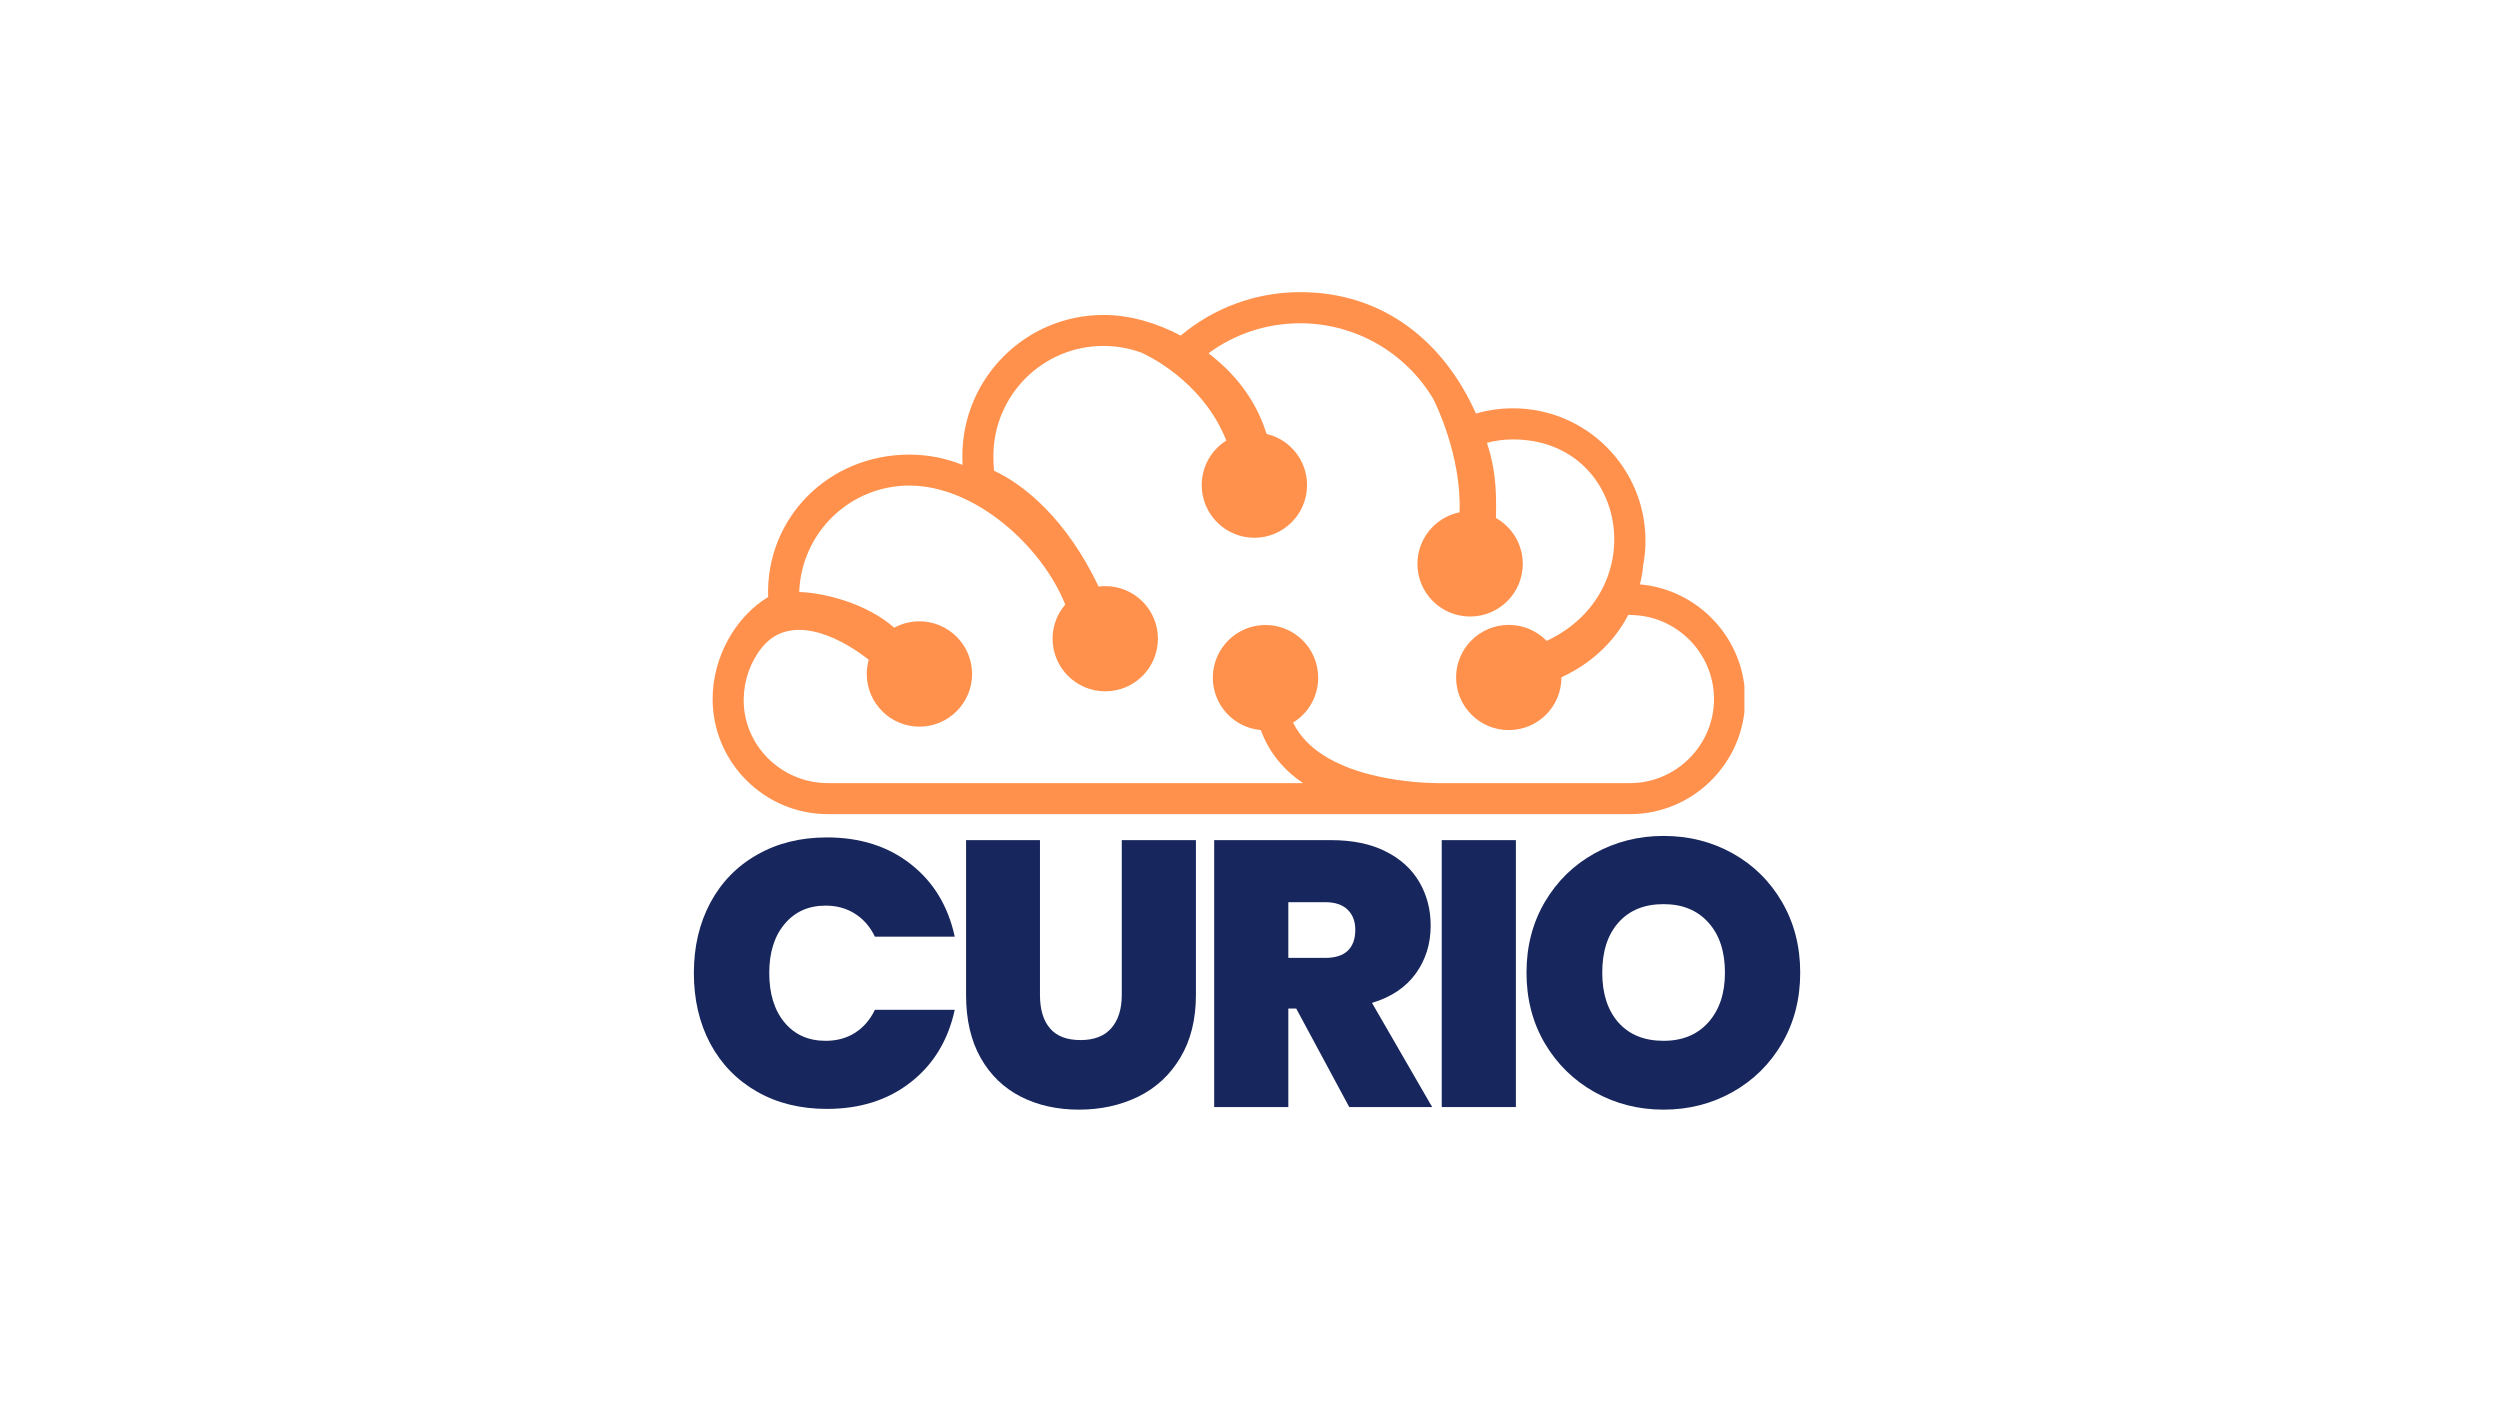 <svg xmlns="http://www.w3.org/2000/svg" xmlns:xlink="http://www.w3.org/1999/xlink" width="1920" zoomAndPan="magnify" viewBox="0 0 1440 810" height="1080" preserveAspectRatio="xMidYMid meet" version="1.2"><defs><clipPath id="dfbacac376"><path d="M 410.297 168 L 1004.781 168 L 1004.781 469 L 410.297 469 Z M 410.297 168 "/></clipPath></defs><g id="731a981f5c"><rect x="0" width="1440" y="0" height="810" style="fill:#ffffff;fill-opacity:1;stroke:none;"/><path style=" stroke:none;fill-rule:nonzero;fill:#17265c;fill-opacity:1;" d="M 399.668 560.434 C 399.668 545.344 402.82 531.871 409.137 520.004 C 415.488 508.152 424.477 498.918 436.113 492.316 C 447.734 485.68 461.113 482.352 476.258 482.352 C 495.422 482.352 511.527 487.477 524.59 497.727 C 537.684 507.977 546.121 521.906 549.93 539.508 L 503.945 539.508 C 501.137 533.723 497.293 529.312 492.414 526.27 C 487.574 523.188 481.953 521.641 475.547 521.641 C 465.672 521.641 457.789 525.184 451.914 532.246 C 446.023 539.277 443.09 548.672 443.09 560.434 C 443.09 572.391 446.023 581.91 451.914 588.977 C 457.789 596.004 465.672 599.512 475.547 599.512 C 481.953 599.512 487.574 598 492.414 594.957 C 497.293 591.875 501.137 587.445 503.945 581.645 L 549.93 581.645 C 546.121 599.207 537.684 613.105 524.59 623.355 C 511.527 633.605 495.422 638.73 476.258 638.73 C 461.113 638.73 447.734 635.438 436.113 628.836 C 424.477 622.199 415.488 612.965 409.137 601.148 C 402.82 589.297 399.668 575.719 399.668 560.434 Z M 399.668 560.434 "/><path style=" stroke:none;fill-rule:nonzero;fill:#17265c;fill-opacity:1;" d="M 599.02 483.918 L 599.02 573.102 C 599.02 581.414 600.941 587.82 604.785 592.32 C 608.629 596.84 614.484 599.082 622.367 599.082 C 630.199 599.082 636.105 596.805 640.09 592.25 C 644.113 587.66 646.141 581.27 646.141 573.102 L 646.141 483.918 L 688.848 483.918 L 688.848 573.102 C 688.848 587.195 685.859 599.227 679.879 609.191 C 673.938 619.156 665.859 626.664 655.609 631.684 C 645.359 636.664 633.969 639.156 621.441 639.156 C 608.949 639.156 597.812 636.664 587.988 631.684 C 578.164 626.664 570.441 619.211 564.855 609.332 C 559.25 599.422 556.457 587.34 556.457 573.102 L 556.457 483.918 Z M 599.02 483.918 "/><path style=" stroke:none;fill-rule:nonzero;fill:#17265c;fill-opacity:1;" d="M 777.164 637.664 L 746.629 580.934 L 742.074 580.934 L 742.074 637.664 L 699.367 637.664 L 699.367 483.918 L 766.703 483.918 C 779.086 483.918 789.551 486.086 798.09 490.395 C 806.668 494.664 813.145 500.555 817.523 508.047 C 821.883 515.5 824.07 523.883 824.07 533.172 C 824.07 543.672 821.188 552.871 815.457 560.789 C 809.711 568.727 801.312 574.348 790.262 577.66 L 824.926 637.664 Z M 742.074 551.75 L 763.215 551.75 C 769.051 551.75 773.41 550.379 776.309 547.621 C 779.191 544.828 780.652 540.824 780.652 535.594 C 780.652 530.664 779.156 526.766 776.168 523.918 C 773.215 521.07 768.906 519.648 763.215 519.648 L 742.074 519.648 Z M 742.074 551.75 "/><path style=" stroke:none;fill-rule:nonzero;fill:#17265c;fill-opacity:1;" d="M 830.441 483.918 L 873.148 483.918 L 873.148 637.664 L 830.441 637.664 Z M 830.441 483.918 "/><path style=" stroke:none;fill-rule:nonzero;fill:#17265c;fill-opacity:1;" d="M 958.199 639.156 C 943.82 639.156 930.582 635.793 918.48 629.051 C 906.414 622.27 896.859 612.891 889.793 600.934 C 882.766 588.941 879.262 575.363 879.262 560.219 C 879.262 545.129 882.766 531.59 889.793 519.578 C 896.859 507.582 906.414 498.223 918.48 491.531 C 930.582 484.84 943.82 481.496 958.199 481.496 C 972.754 481.496 986.027 484.84 997.988 491.531 C 1009.98 498.223 1019.48 507.582 1026.457 519.578 C 1033.434 531.59 1036.922 545.129 1036.922 560.219 C 1036.922 575.363 1033.434 588.941 1026.457 600.934 C 1019.48 612.891 1009.961 622.27 997.914 629.051 C 985.852 635.793 972.609 639.156 958.199 639.156 Z M 958.199 599.512 C 969.105 599.512 977.719 595.953 984.035 588.832 C 990.387 581.715 993.574 572.18 993.574 560.219 C 993.574 548.031 990.387 538.422 984.035 531.391 C 977.719 524.328 969.105 520.785 958.199 520.785 C 947.129 520.785 938.48 524.328 932.219 531.391 C 925.988 538.422 922.895 548.031 922.895 560.219 C 922.895 572.32 925.988 581.91 932.219 588.977 C 938.48 596.004 947.129 599.512 958.199 599.512 Z M 958.199 599.512 "/><g clip-rule="nonzero" clip-path="url(#dfbacac376)"><path style=" stroke:none;fill-rule:evenodd;fill:#ff914d;fill-opacity:1;" d="M 442.434 343.887 C 423.305 355.527 410.473 378.695 410.473 402.648 C 410.473 439.09 440.316 468.934 476.742 468.934 C 630.844 468.934 784.926 468.934 938.941 468.934 C 975.367 468.934 1005.207 439.09 1005.207 402.648 C 1005.207 368.145 978.426 339.562 944.598 336.594 C 946.238 330.293 946.379 326.113 946.379 326.039 C 947.305 321.359 947.801 316.484 947.801 311.52 C 947.801 269.348 913.656 235.18 871.465 235.18 C 864.023 235.18 856.871 236.25 850.145 238.223 C 831.781 196.906 796.922 168.273 748.93 168.273 C 722.699 168.273 698.676 177.703 680.098 193.293 C 666.484 186.137 651.113 181.406 635.664 181.406 C 590.734 181.406 554.309 217.832 554.309 262.762 C 554.309 264.473 554.379 266.16 554.434 267.797 C 545.02 263.973 534.68 261.855 523.824 261.855 C 477.453 261.82 440.957 298.176 442.434 343.887 Z M 698.586 390.316 C 698.586 373.605 712.199 359.992 728.926 359.992 C 745.727 359.992 759.27 373.605 759.27 390.316 C 759.27 401.312 753.539 410.887 744.801 416.188 C 760.477 448.504 815.676 450.922 827.082 451.066 L 938.941 451.066 C 965.438 451.066 987.27 429.23 987.27 402.664 C 987.27 377.414 967.5 356.168 942.34 354.387 L 937.945 354.102 C 931.43 366.578 919.883 380.617 899.383 390.117 L 899.383 390.191 C 899.383 406.988 885.84 420.531 869.043 420.531 C 852.316 420.531 838.703 406.988 838.703 390.191 C 838.703 373.48 852.316 359.938 869.043 359.938 C 877.621 359.938 885.359 363.48 890.879 369.141 C 952.605 340.152 937.09 253.117 871.445 253.117 C 866.41 253.117 861.391 253.758 856.48 255.039 C 860.82 268.582 862.156 279.277 861.66 298.352 C 870.875 303.582 877.121 313.441 877.121 324.793 C 877.121 341.504 863.582 355.117 846.781 355.117 C 830.055 355.117 816.441 341.594 816.441 324.793 C 816.441 310.113 826.852 297.926 840.68 295.078 C 842.012 262.621 826.496 231.586 825.66 229.949 C 809.785 203.148 780.781 186.211 748.895 186.211 C 729.766 186.211 711.312 192.223 696.078 203.508 C 709.195 213.418 722.859 228.383 729.531 249.934 C 742.934 253.047 752.863 265.094 752.863 279.418 C 752.863 296.145 739.25 309.758 722.523 309.758 C 705.793 309.758 692.184 296.145 692.184 279.418 C 692.184 268.562 697.859 259.133 706.363 253.758 C 692.465 218.543 658.801 203.719 657.52 203.148 C 650.578 200.605 643.141 199.254 635.613 199.254 C 600.539 199.254 572.191 227.688 572.191 262.762 C 572.191 264.043 572.191 265.395 572.262 266.73 L 572.547 271.125 C 589.844 279.133 614.293 298.922 632.781 337.82 C 634.062 337.68 635.344 337.605 636.625 337.605 C 653.426 337.605 666.965 351.148 666.965 367.859 C 666.965 384.656 653.426 398.199 636.625 398.199 C 619.898 398.199 606.285 384.656 606.285 367.859 C 606.285 360.348 609.043 353.48 613.582 348.23 C 600.324 314.848 561.781 279.684 523.789 279.684 C 489.48 279.684 461.562 306.91 460.352 341.004 C 474.465 341.363 499.129 347.449 515.07 361.559 C 519.395 359.227 524.359 357.875 529.59 357.875 C 546.32 357.875 559.93 371.488 559.93 388.215 C 559.93 404.941 546.32 418.555 529.59 418.555 C 512.883 418.555 499.25 404.941 499.25 388.215 C 499.25 385.387 499.695 382.629 500.391 379.992 C 480.957 364.762 454.18 353.977 438.945 372.895 C 432.273 381.113 428.52 391.684 428.375 402.664 C 427.949 429.25 450.137 451.066 476.723 451.066 L 750.531 451.066 C 739.977 443.914 731.168 434.055 726.223 420.512 C 710.707 419.16 698.586 406.188 698.586 390.316 Z M 698.586 390.316 "/></g></g></svg>